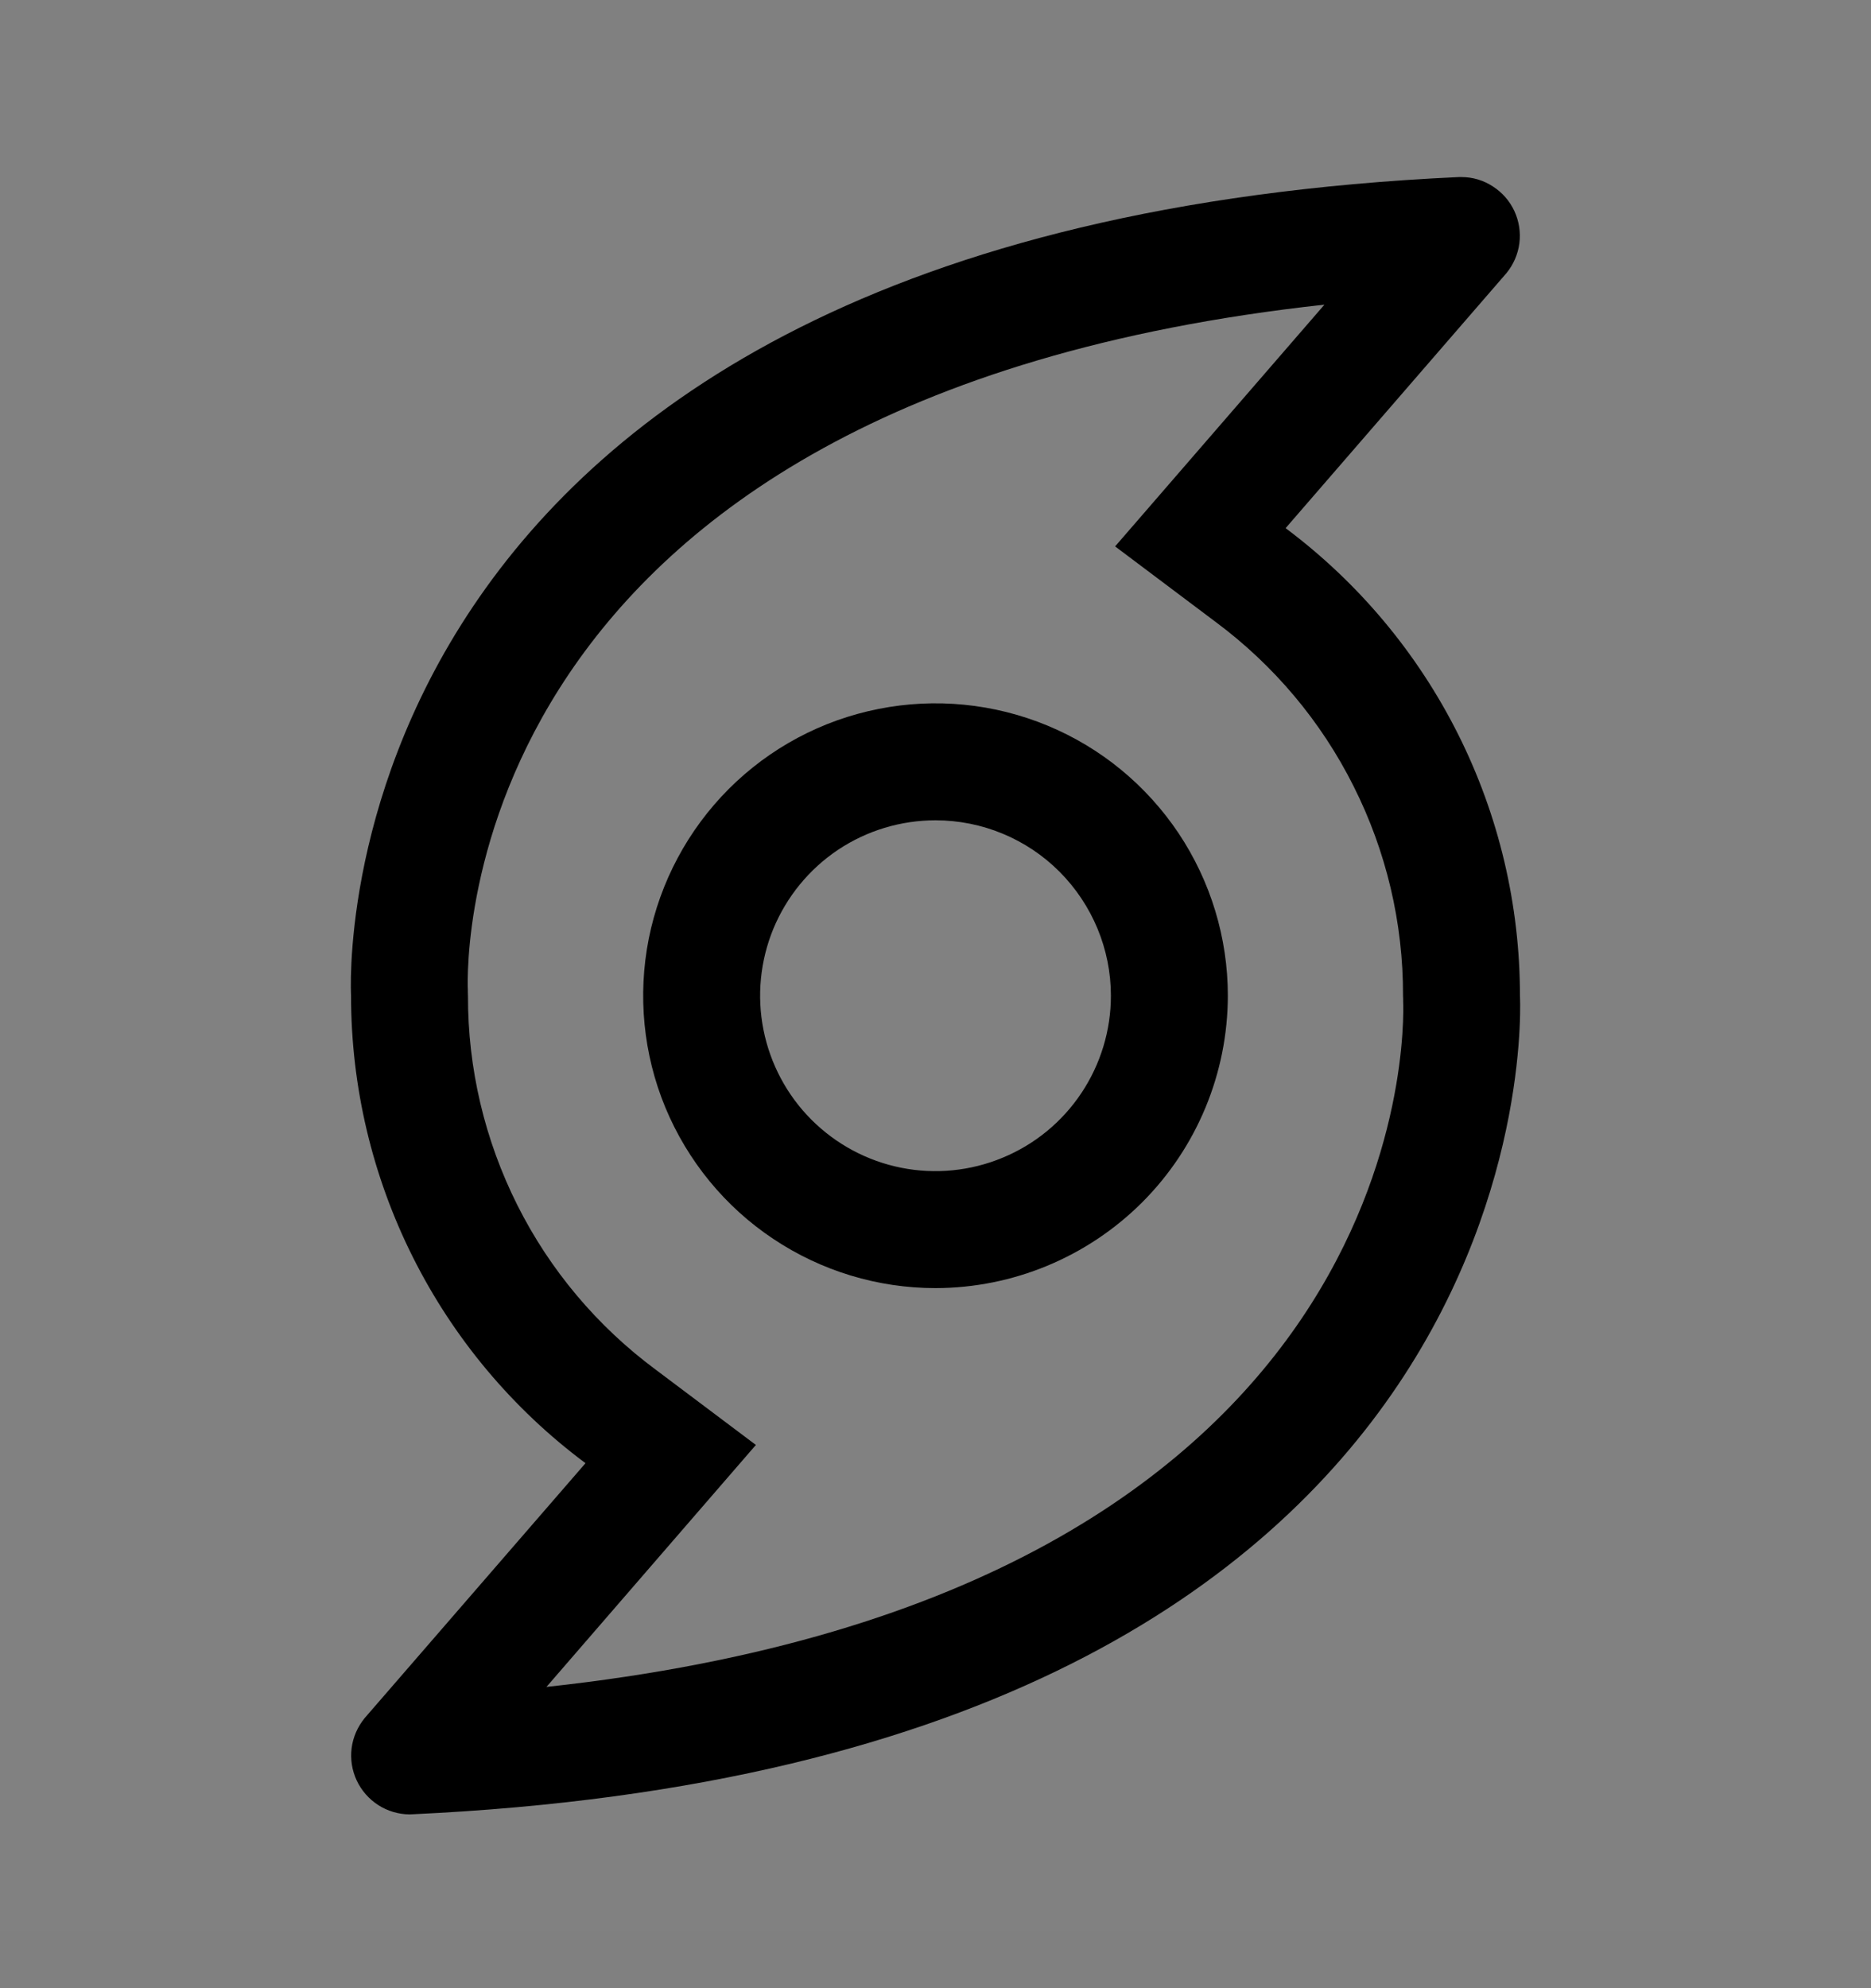 <svg viewBox="0 0 16 17" fill="none" xmlns="http://www.w3.org/2000/svg">
<rect x="0" y="0" width="16" height="17" fill="#808080" stroke="none"/>
<rect width="16" height="16" transform="translate(0 0.514)" fill="white" fill-opacity="0.01" style="mix-blend-mode:multiply"/>
<path d="M8 11.014C7.506 11.014 7.022 10.867 6.611 10.592C6.2 10.318 5.88 9.927 5.69 9.47C5.501 9.014 5.452 8.511 5.548 8.026C5.645 7.541 5.883 7.096 6.232 6.746C6.582 6.396 7.027 6.158 7.512 6.062C7.997 5.965 8.5 6.015 8.957 6.204C9.414 6.393 9.804 6.714 10.079 7.125C10.353 7.536 10.5 8.019 10.5 8.514C10.499 9.176 10.236 9.812 9.767 10.281C9.298 10.749 8.663 11.013 8 11.014ZM8 7.014C7.703 7.014 7.413 7.102 7.167 7.266C6.92 7.431 6.728 7.666 6.614 7.94C6.501 8.214 6.471 8.515 6.529 8.806C6.587 9.097 6.73 9.365 6.939 9.574C7.149 9.784 7.416 9.927 7.707 9.985C7.998 10.043 8.3 10.013 8.574 9.899C8.848 9.786 9.082 9.594 9.247 9.347C9.412 9.1 9.5 8.81 9.5 8.514C9.5 8.116 9.341 7.735 9.06 7.453C8.779 7.172 8.398 7.014 8 7.014Z" fill="currentColor"/>
<path d="M11.326 2.605L9.536 4.672L10.393 5.316C10.892 5.686 11.298 6.168 11.576 6.724C11.855 7.279 12 7.892 11.998 8.514L11.999 8.542L11.999 8.563C12.008 8.779 12.12 13.619 4.673 14.424L6.464 12.355L5.607 11.711C5.108 11.341 4.702 10.859 4.424 10.304C4.145 9.748 4 9.135 4.002 8.514L4.001 8.485L4.001 8.464C3.992 8.249 3.88 3.417 11.326 2.605ZM12.499 1.514C12.491 1.514 12.483 1.514 12.474 1.514C2.627 1.971 3.002 8.514 3.002 8.514C3.002 9.29 3.183 10.056 3.531 10.75C3.879 11.444 4.384 12.047 5.007 12.511L3.118 14.691C3.058 14.765 3.019 14.853 3.007 14.947C2.995 15.042 3.01 15.137 3.05 15.223C3.09 15.309 3.154 15.382 3.234 15.434C3.313 15.485 3.406 15.513 3.501 15.514C3.509 15.514 3.517 15.514 3.526 15.513C13.373 15.056 12.998 8.514 12.998 8.514C12.998 7.737 12.817 6.972 12.469 6.278C12.121 5.584 11.616 4.981 10.994 4.516L12.882 2.336C12.942 2.263 12.981 2.174 12.993 2.08C13.005 1.986 12.99 1.89 12.95 1.804C12.91 1.718 12.846 1.645 12.766 1.594C12.687 1.542 12.594 1.514 12.499 1.514Z" fill="currentColor"/>
</svg>
